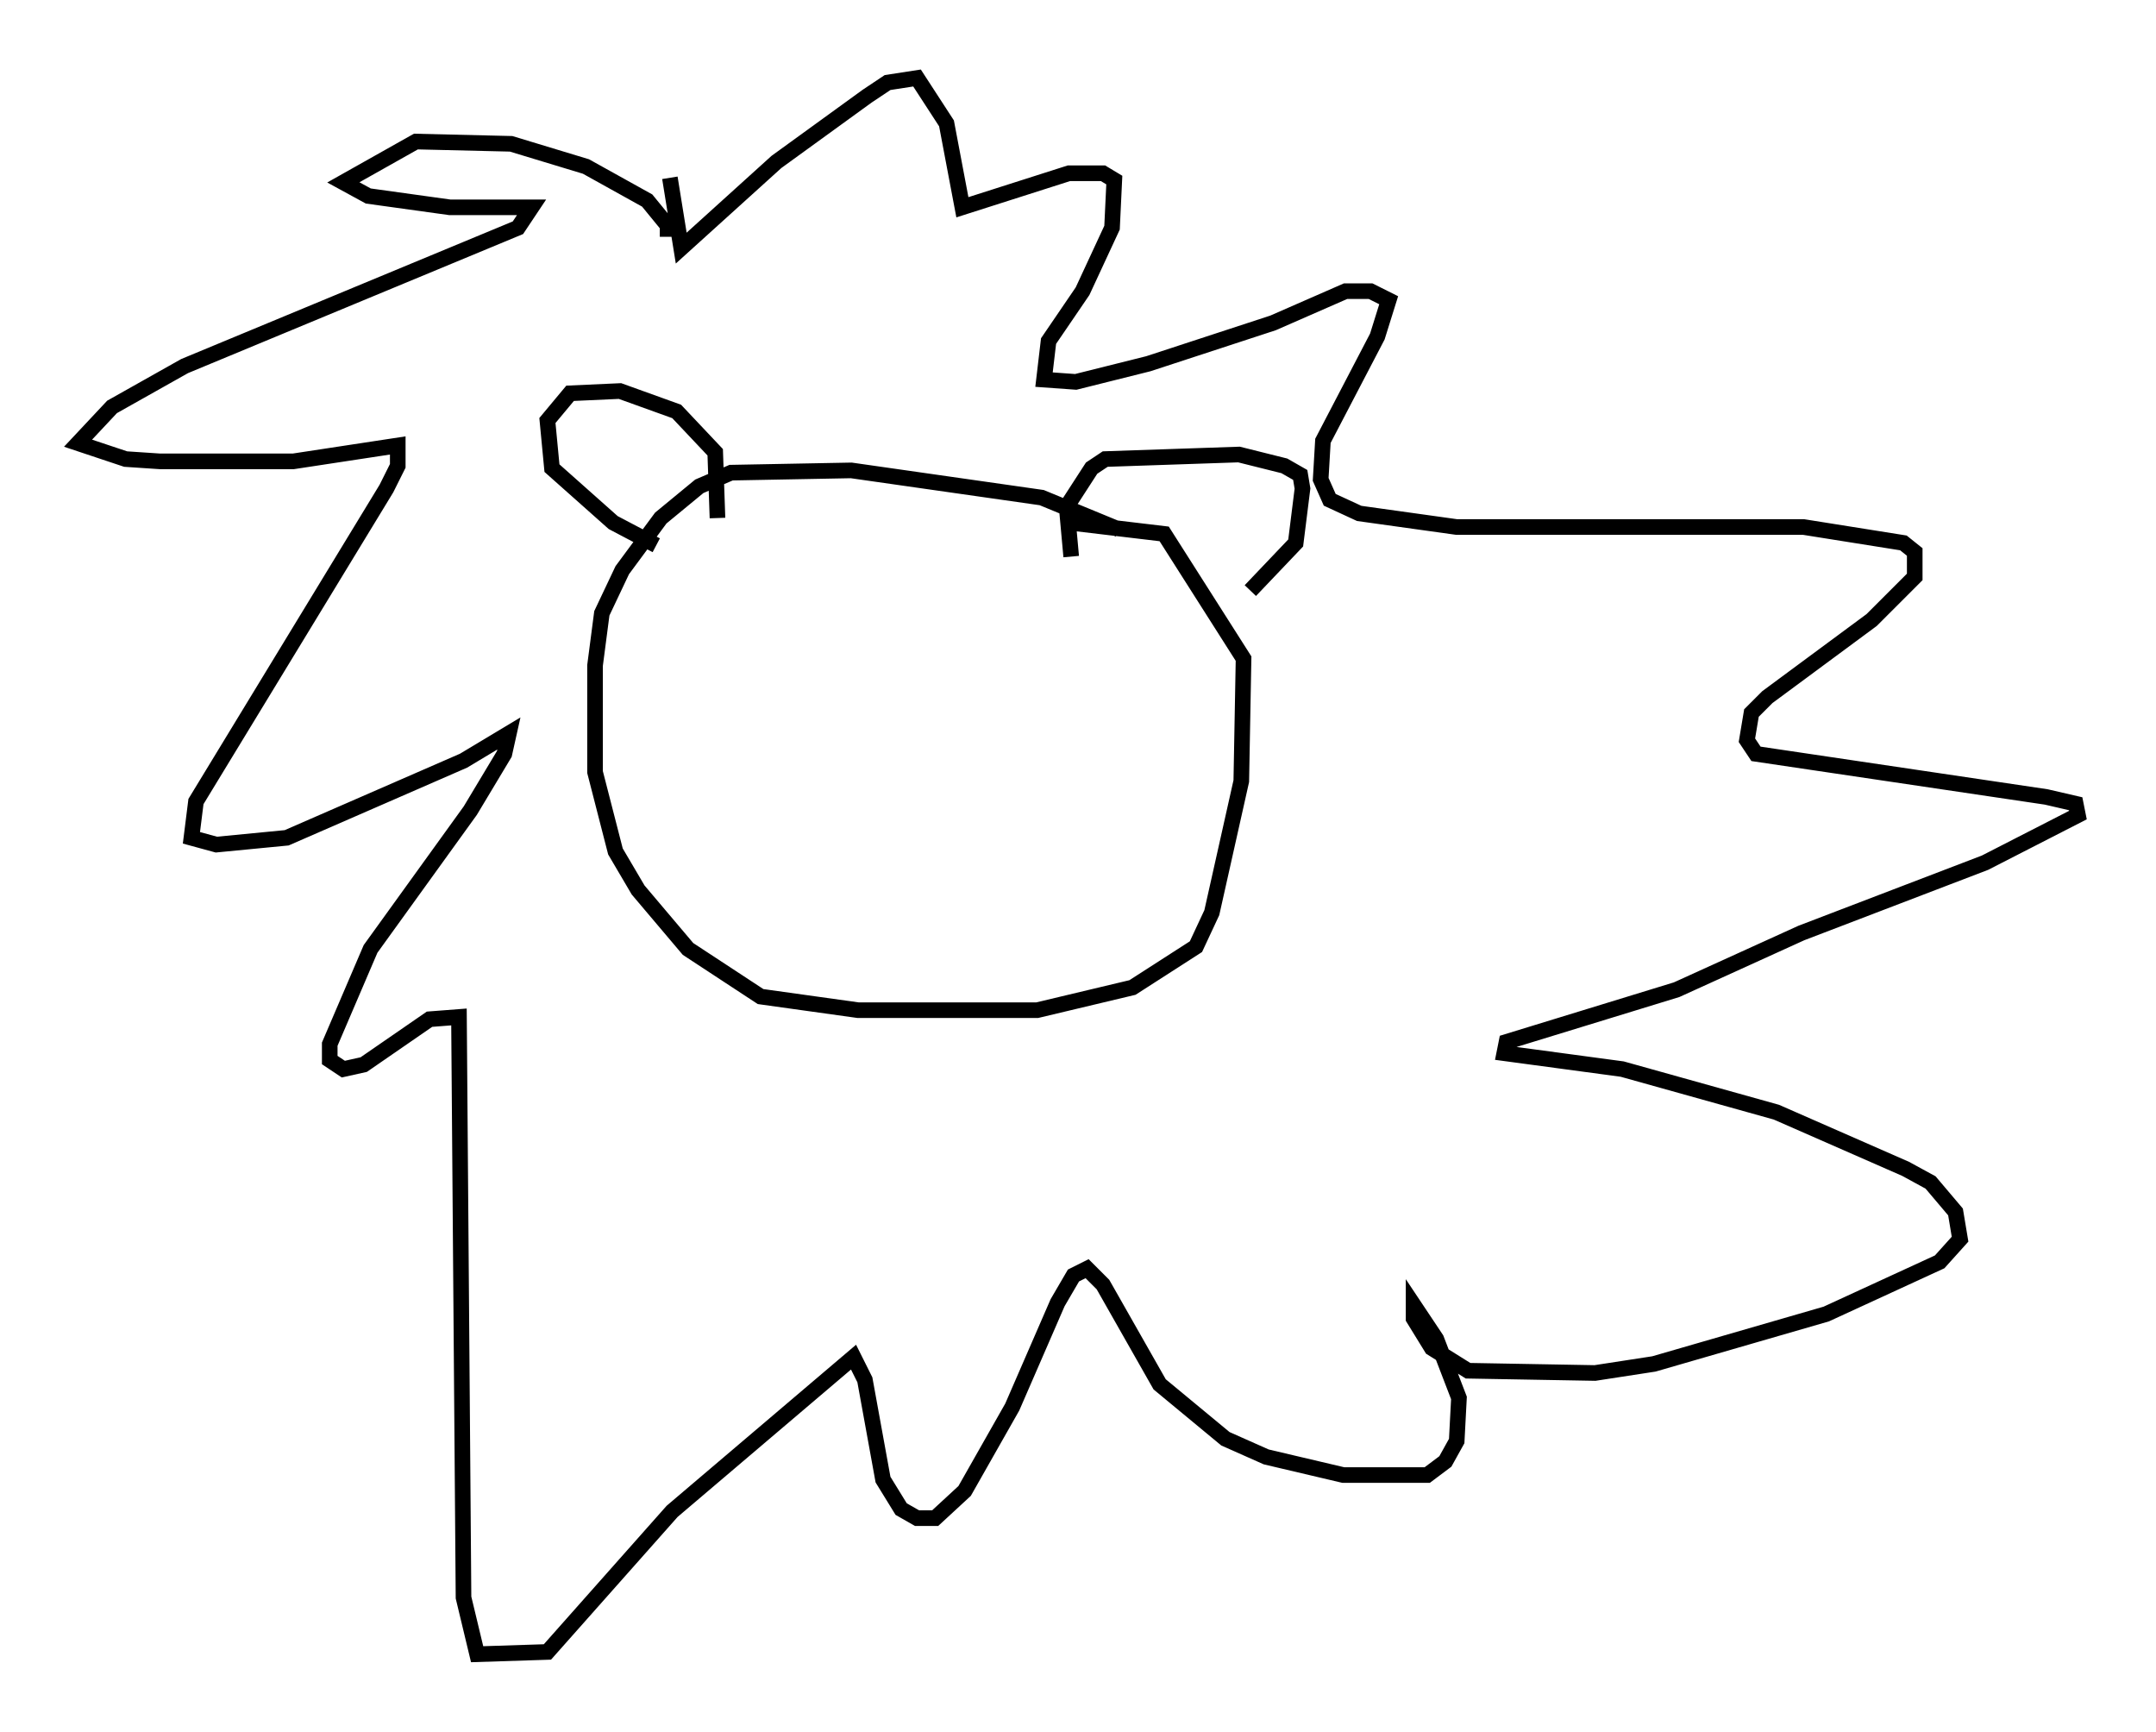 <?xml version="1.0" encoding="utf-8" ?>
<svg baseProfile="full" height="110.95" version="1.1" width="138.111" xmlns="http://www.w3.org/2000/svg" xmlns:ev="http://www.w3.org/2001/xml-events" xmlns:xlink="http://www.w3.org/1999/xlink"><defs /><rect fill="white" height="110.95" width="138.111" x="0" y="0" /><path d="M73.123, 35.067 m-1.453, -1.162 l-4.939, -2.034 -12.201, -1.743 l-7.698, 0.145 -2.034, 0.872 l-2.469, 2.034 -2.469, 3.341 l-1.307, 2.76 -0.436, 3.341 l0.0, 6.827 1.307, 5.084 l1.453, 2.469 3.196, 3.777 l4.648, 3.05 6.246, 0.872 l11.475, 0.0 6.101, -1.453 l4.067, -2.615 1.017, -2.179 l1.888, -8.425 0.145, -7.844 l-5.084, -7.989 -6.101, -0.726 m-26.436, 1.453 l-2.76, -1.453 -3.922, -3.486 l-0.291, -3.05 1.453, -1.743 l3.196, -0.145 3.631, 1.307 l2.469, 2.615 0.145, 4.212 m22.659, 2.469 l-0.291, -3.196 1.598, -2.469 l0.872, -0.581 8.57, -0.291 l2.905, 0.726 1.017, 0.581 l0.145, 0.872 -0.436, 3.486 l-2.905, 3.05 m-37.33, -22.659 l0.0, -0.726 -1.307, -1.598 l-3.922, -2.179 -4.793, -1.453 l-6.101, -0.145 -4.648, 2.615 l1.598, 0.872 5.229, 0.726 l5.229, 0.0 -0.872, 1.307 l-21.352, 8.86 -4.648, 2.615 l-2.179, 2.324 3.05, 1.017 l2.179, 0.145 8.57, 0.0 l6.682, -1.017 0.0, 1.307 l-0.726, 1.453 -12.201, 20.045 l-0.291, 2.324 1.598, 0.436 l4.503, -0.436 11.33, -4.939 l2.905, -1.743 -0.291, 1.307 l-2.179, 3.631 -6.391, 8.86 l-2.615, 6.101 0.0, 1.017 l0.872, 0.581 1.307, -0.291 l4.212, -2.905 1.888, -0.145 l0.291, 37.184 0.872, 3.631 l4.503, -0.145 7.989, -9.006 l11.62, -9.877 0.726, 1.453 l1.162, 6.391 1.162, 1.888 l1.017, 0.581 1.162, 0.0 l1.888, -1.743 3.05, -5.374 l2.905, -6.682 1.017, -1.743 l0.872, -0.436 1.017, 1.017 l3.631, 6.391 4.212, 3.486 l2.615, 1.162 4.939, 1.162 l5.374, 0.0 1.162, -0.872 l0.726, -1.307 0.145, -2.76 l-1.453, -3.777 -1.453, -2.179 l0.0, 0.872 1.162, 1.888 l2.324, 1.453 8.134, 0.145 l3.777, -0.581 11.039, -3.196 l7.263, -3.341 1.307, -1.453 l-0.291, -1.743 -1.598, -1.888 l-1.598, -0.872 -8.279, -3.631 l-9.877, -2.76 -7.553, -1.017 l0.145, -0.726 10.894, -3.341 l7.989, -3.631 11.765, -4.503 l5.955, -3.05 -0.145, -0.726 l-1.888, -0.436 -18.592, -2.76 l-0.581, -0.872 0.291, -1.743 l1.017, -1.017 6.682, -4.939 l2.76, -2.76 0.0, -1.598 l-0.726, -0.581 -6.391, -1.017 l-22.223, 0.0 -6.246, -0.872 l-1.888, -0.872 -0.581, -1.307 l0.145, -2.469 3.486, -6.682 l0.726, -2.324 -1.162, -0.581 l-1.598, 0.0 -4.648, 2.034 l-7.989, 2.615 -4.648, 1.162 l-2.034, -0.145 0.291, -2.469 l2.179, -3.196 1.888, -4.067 l0.145, -3.05 -0.726, -0.436 l-2.179, 0.0 -6.827, 2.179 l-1.017, -5.374 -1.888, -2.905 l-1.888, 0.291 -1.307, 0.872 l-5.81, 4.212 -6.101, 5.52 l-0.726, -4.503 m8.86, 31.519 " fill="none" stroke="black" stroke-width="1" /></svg>